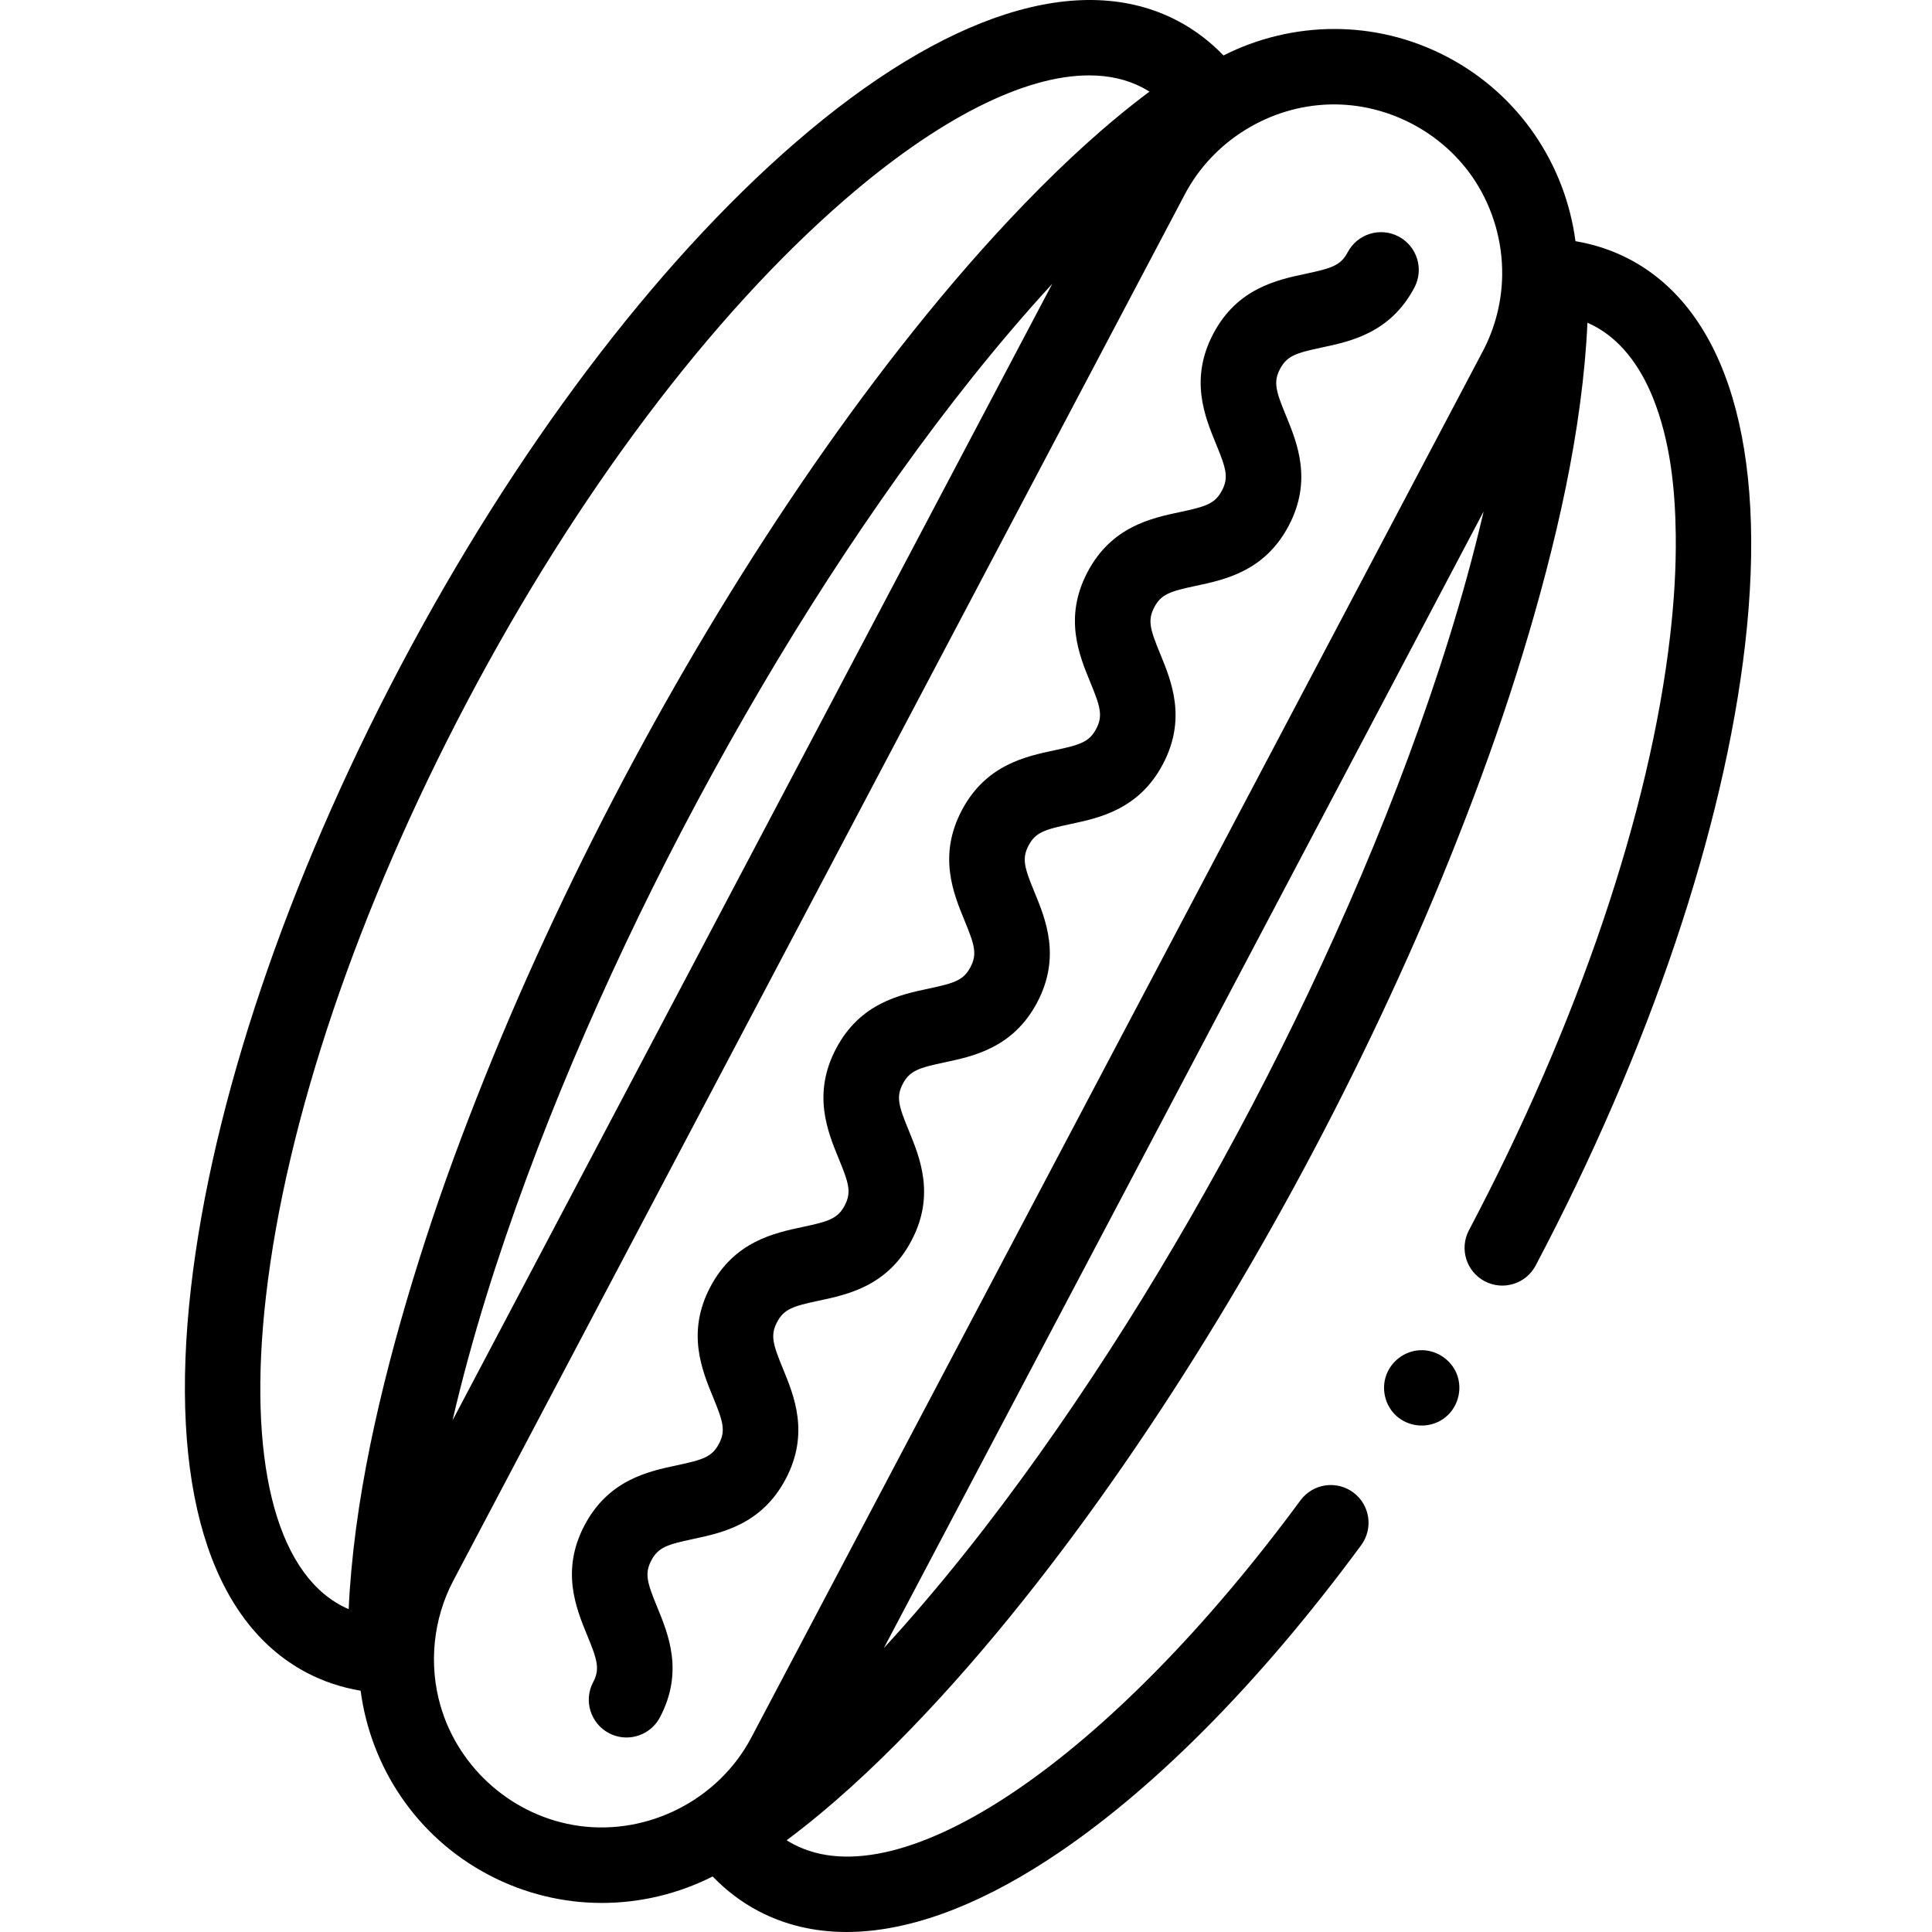 <svg height="512pt" viewBox="-49 0 512 512.001" width="512pt" xmlns="http://www.w3.org/2000/svg"><path d="m123.605 413.535c1.828-3.461 4.191-4.223 11.039-5.676 7.688-1.633 18.219-3.871 24.574-15.91 6.352-12.035 2.25-21.992-.742-29.262-2.664-6.469-3.371-8.852-1.543-12.312s4.195-4.223 11.039-5.676c7.688-1.633 18.219-3.867 24.57-15.906 6.352-12.035 2.254-21.992-.738-29.262-2.664-6.469-3.371-8.852-1.547-12.312 1.828-3.457 4.195-4.223 11.039-5.676 7.688-1.629 18.219-3.867 24.574-15.902 6.348-12.039 2.25-21.992-.742-29.262-2.664-6.469-3.371-8.852-1.547-12.309 1.828-3.461 4.191-4.223 11.035-5.672 7.688-1.633 18.223-3.867 24.57-15.906 6.352-12.035 2.254-21.992-.738-29.258-2.664-6.473-3.371-8.855-1.543-12.316 1.824-3.461 4.191-4.219 11.035-5.672 7.691-1.633 18.223-3.871 24.57-15.906 6.352-12.035 2.254-21.992-.738-29.262-2.664-6.469-3.371-8.852-1.547-12.309 1.828-3.461 4.191-4.223 11.039-5.676 7.688-1.633 18.219-3.867 24.57-15.902 2.578-4.887.707-10.934-4.18-13.512-4.883-2.578-10.934-.707-13.508 4.176-1.828 3.461-4.191 4.223-11.035 5.676-7.691 1.633-18.223 3.867-24.574 15.902-6.352 12.035-2.254 21.992.742 29.262 2.664 6.469 3.371 8.852 1.543 12.312-1.824 3.461-4.191 4.219-11.035 5.672-7.691 1.633-18.223 3.871-24.574 15.906-6.352 12.035-2.25 21.992.742 29.262 2.664 6.469 3.371 8.852 1.543 12.312-1.824 3.461-4.191 4.219-11.035 5.672-7.688 1.633-18.219 3.867-24.57 15.902-6.352 12.035-2.254 21.992.738 29.262 2.664 6.469 3.371 8.852 1.547 12.309-1.824 3.461-4.191 4.223-11.035 5.676-7.691 1.633-18.223 3.867-24.574 15.906-6.352 12.039-2.254 21.992.738 29.262 2.664 6.469 3.371 8.852 1.547 12.312-1.828 3.461-4.191 4.223-11.039 5.676-7.688 1.633-18.219 3.871-24.57 15.906-6.352 12.039-2.254 21.992.738 29.262 2.664 6.473 3.371 8.855 1.543 12.316-1.828 3.461-4.191 4.223-11.039 5.676-7.688 1.633-18.219 3.871-24.57 15.906-6.355 12.039-2.258 21.996.734 29.266 2.664 6.469 3.371 8.852 1.543 12.316-2.578 4.883-.707 10.934 4.18 13.512 1.488.785 3.086 1.156 4.66 1.156 3.59 0 7.059-1.938 8.852-5.336 6.352-12.035 2.254-21.992-.738-29.262-2.66-6.477-3.371-8.859-1.543-12.32zm0 0"/><path d="m382.871 68.723c-4.441-2.34-9.254-3.941-14.355-4.809-2.656-20.078-14.645-38.629-33.879-48.781-19.238-10.152-41.32-9.578-59.395-.438-3.594-3.723-7.633-6.789-12.07-9.133-25.734-13.578-61.766-2.105-101.465 32.297-37.281 32.312-74.426 81.586-104.59 138.75-30.164 57.164-49.875 115.637-55.508 164.648-5.996 52.191 4.875 88.41 30.605 101.988 4.441 2.344 9.254 3.945 14.355 4.812 2.656 20.078 14.645 38.633 33.883 48.781 9.59 5.062 19.891 7.461 30.051 7.461 10.215 0 20.289-2.43 29.352-7.016 3.594 3.719 7.625 6.785 12.059 9.125 7.078 3.734 14.93 5.59 23.43 5.59 15.781 0 33.812-6.402 53.289-19.07 27.141-17.645 55.875-46.5 83.098-83.449 3.273-4.445 2.328-10.707-2.121-13.98-4.445-3.273-10.703-2.328-13.98 2.117-50.605 68.688-105.863 106.148-134.379 91.105-.605-.32-1.199-.664-1.777-1.031 11.859-8.875 22.762-19.012 33.051-29.656 10.363-10.719 20.121-22.012 29.426-33.66 9.355-11.707 18.262-23.773 26.785-36.102 8.699-12.582 17.004-25.43 24.945-38.5 7.871-12.949 15.387-26.109 22.562-39.457 7.289-13.562 14.215-27.32 20.773-41.254 6.504-13.816 12.656-27.805 18.344-41.973 5.676-14.137 10.992-28.418 15.719-42.898 4.711-14.426 8.902-29.012 12.387-43.785 3.457-14.676 6.148-29.586 7.52-44.609.309-3.414.551-6.844.699-10.27 8.508 3.668 14.039 11.598 17.391 19.957 4.566 11.402 5.859 24.016 6.016 36.199.117 8.938-.465 17.875-1.484 26.75-5.352 46.605-24.289 102.574-53.324 157.598-2.578 4.883-.707 10.934 4.176 13.508 4.887 2.582 10.938.707 13.512-4.176 30.164-57.164 49.875-115.637 55.508-164.648 5.996-52.191-4.875-88.414-30.605-101.992zm-319.035 259.598c-4.676 14.418-8.871 28.98-12.328 43.738-3.398 14.52-6.051 29.262-7.402 44.117-.312 3.418-.555 6.844-.699 10.27-.629-.27-1.25-.566-1.855-.887-17.672-9.324-24.984-39.219-20.07-82.02 5.355-46.605 24.293-102.574 53.324-157.594 29.035-55.023 64.547-102.246 100-132.969 24.902-21.586 47.609-32.996 64.82-32.996 5.285 0 10.059 1.078 14.211 3.27.605.32 1.199.664 1.781 1.031-11.812 8.84-22.672 18.93-32.922 29.52-10.414 10.762-20.215 22.105-29.562 33.801-9.316 11.656-18.184 23.672-26.676 35.945-8.734 12.629-17.07 25.527-25.047 38.648-7.887 12.977-15.418 26.172-22.609 39.547-7.316 13.613-14.262 27.422-20.84 41.406-6.602 14.031-12.828 28.242-18.594 42.637-5.613 14.012-10.879 28.172-15.531 42.535zm166.027-253.117-158.941 301.219c5.074-21.852 11.875-43.281 19.648-64.312 7.75-20.961 16.527-41.539 26.078-61.742 9.75-20.633 20.352-40.871 31.719-60.66 11.223-19.547 23.227-38.652 36.105-57.148 12.449-17.883 25.723-35.234 40.164-51.559 1.723-1.945 3.465-3.879 5.227-5.797zm114.059 61.426c-5.086 21.621-11.859 42.828-19.562 63.652-7.902 21.371-16.906 42.324-26.668 62.906-9.629 20.293-20.105 40.191-31.305 59.664-10.973 19.078-22.703 37.734-35.25 55.816-12.527 18.047-25.898 35.559-40.445 52.031-1.805 2.039-3.625 4.062-5.469 6.066l158.457-300.289c.16-.309.324-.617.488-.926-.086.359-.164.719-.246 1.078zm.02-43.512-193.859 367.391c-8.66 16.41-27.227 25.91-45.598 23.379-17.293-2.383-31.867-15.027-36.73-31.77-3.207-11.035-1.973-23.098 3.391-33.262l193.863-367.391c7.488-14.195 22.496-23.418 38.527-23.785 15.273-.348 30.078 7.469 38.379 20.285 4.805 7.422 7.309 16.211 7.176 25.043-.105 6.996-1.883 13.922-5.148 20.109zm0 0"/><path d="m337.008 363.988c-1.609-3.859-5.59-6.387-9.773-6.16-4.156.223-7.824 3.109-9.027 7.09-1.188 3.918.195 8.344 3.473 10.832 3.387 2.566 8.094 2.727 11.637.379 3.941-2.613 5.477-7.781 3.691-12.141zm0 0"/></svg>